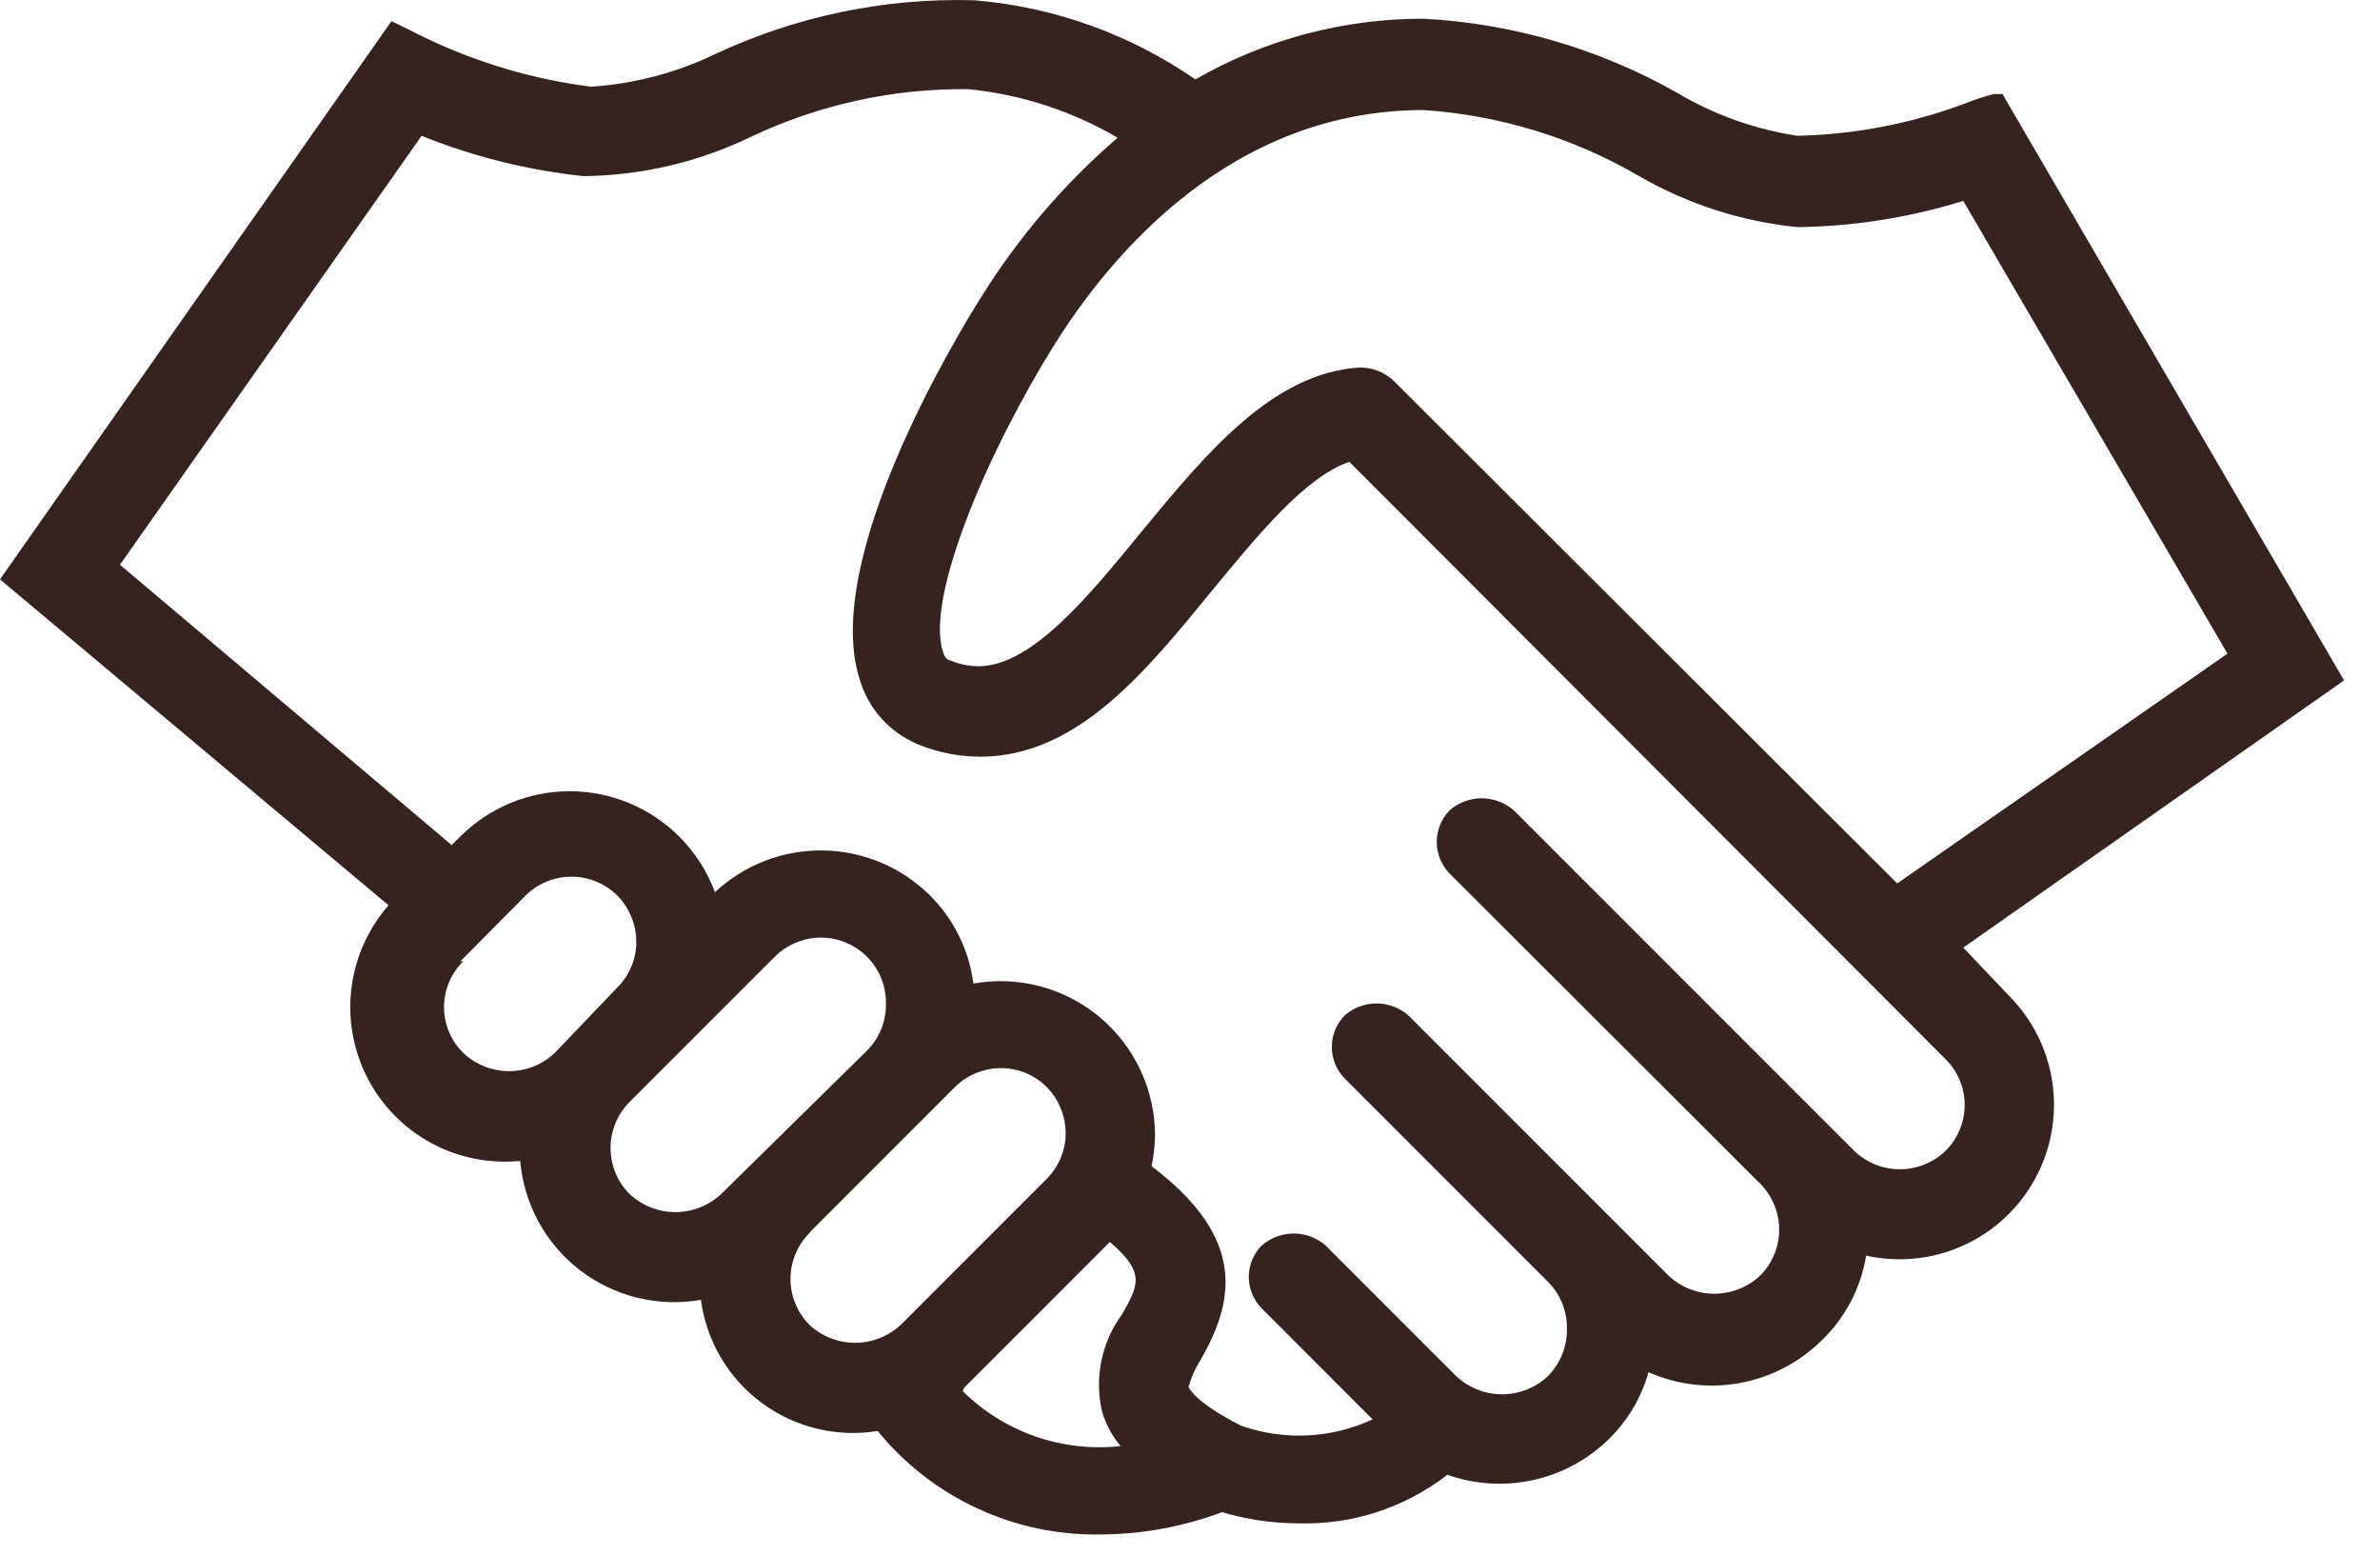 <svg width="49" height="32" viewBox="0 0 49 32" fill="none" xmlns="http://www.w3.org/2000/svg">
<path d="M40.42 19.505L48.26 14.005L41.32 2.095L41.23 1.935H41.05C40.853 1.986 40.659 2.049 40.47 2.125C39.363 2.542 38.193 2.768 37.01 2.795C36.13 2.663 35.284 2.36 34.52 1.905C32.924 1.003 31.141 0.482 29.31 0.385C27.661 0.382 26.04 0.813 24.61 1.635C23.26 0.7 21.687 0.138 20.05 0.005C18.211 -0.046 16.386 0.334 14.72 1.115C13.921 1.499 13.055 1.726 12.17 1.785C10.99 1.635 9.842 1.298 8.77 0.785L8.06 0.435L0 11.925L8 18.634C7.579 19.114 7.313 19.71 7.235 20.344C7.157 20.977 7.272 21.619 7.565 22.187C7.857 22.754 8.313 23.221 8.874 23.525C9.435 23.83 10.075 23.958 10.71 23.895C10.748 24.334 10.877 24.761 11.088 25.149C11.3 25.536 11.59 25.875 11.94 26.144C12.29 26.413 12.692 26.606 13.121 26.711C13.55 26.816 13.995 26.831 14.43 26.755C14.486 27.173 14.626 27.577 14.84 27.941C15.055 28.305 15.34 28.622 15.68 28.874C16.019 29.125 16.405 29.306 16.816 29.406C17.227 29.506 17.653 29.522 18.07 29.454C18.623 30.133 19.322 30.676 20.116 31.045C20.909 31.414 21.775 31.599 22.65 31.584C23.507 31.581 24.357 31.425 25.16 31.125C25.666 31.276 26.192 31.353 26.72 31.355C27.832 31.39 28.921 31.037 29.8 30.355C30.369 30.557 30.983 30.594 31.571 30.463C32.16 30.333 32.701 30.038 33.13 29.614C33.515 29.236 33.794 28.764 33.94 28.244C34.53 28.505 35.185 28.583 35.82 28.467C36.455 28.351 37.04 28.047 37.5 27.595C37.989 27.127 38.312 26.512 38.42 25.845C39.092 25.993 39.793 25.921 40.42 25.637C41.046 25.353 41.564 24.874 41.895 24.271C42.226 23.669 42.353 22.975 42.257 22.294C42.16 21.613 41.846 20.982 41.36 20.494L40.42 19.505ZM29.85 16.674C29.677 16.849 29.58 17.084 29.58 17.329C29.58 17.575 29.677 17.81 29.85 17.985L36.24 24.364C36.49 24.616 36.63 24.955 36.63 25.309C36.63 25.664 36.49 26.003 36.24 26.255C35.984 26.495 35.646 26.629 35.295 26.629C34.944 26.629 34.606 26.495 34.35 26.255L28.99 20.895C28.809 20.74 28.578 20.654 28.34 20.654C28.102 20.654 27.871 20.74 27.69 20.895C27.517 21.069 27.42 21.304 27.42 21.549C27.42 21.795 27.517 22.03 27.69 22.204L31.87 26.384C31.994 26.508 32.092 26.654 32.159 26.815C32.226 26.977 32.26 27.15 32.26 27.325C32.266 27.509 32.235 27.693 32.168 27.865C32.101 28.037 31.999 28.193 31.87 28.325C31.614 28.565 31.276 28.699 30.925 28.699C30.574 28.699 30.236 28.565 29.98 28.325L27.29 25.634C27.108 25.477 26.876 25.39 26.635 25.39C26.394 25.39 26.162 25.477 25.98 25.634C25.894 25.72 25.826 25.821 25.78 25.932C25.733 26.044 25.71 26.164 25.71 26.285C25.711 26.528 25.808 26.762 25.98 26.934L28.26 29.215C27.408 29.611 26.436 29.657 25.55 29.345C24.55 28.834 24.47 28.544 24.47 28.544C24.523 28.354 24.604 28.172 24.71 28.005C25.39 26.825 25.71 25.515 23.71 24.005C23.753 23.797 23.776 23.586 23.78 23.375C23.78 22.91 23.678 22.45 23.481 22.029C23.284 21.608 22.997 21.235 22.641 20.936C22.284 20.638 21.867 20.421 21.417 20.302C20.968 20.182 20.498 20.163 20.04 20.244C19.952 19.559 19.639 18.923 19.15 18.434C18.564 17.851 17.776 17.518 16.949 17.505C16.123 17.492 15.324 17.8 14.72 18.364C14.559 17.932 14.307 17.54 13.98 17.215C13.382 16.62 12.573 16.286 11.73 16.286C10.887 16.286 10.078 16.62 9.48 17.215L9.3 17.395L2.47 11.624L8.68 2.795C9.746 3.225 10.867 3.504 12.01 3.625C13.191 3.613 14.355 3.344 15.42 2.835C16.827 2.161 18.37 1.819 19.93 1.835C21.017 1.941 22.068 2.282 23.01 2.835C21.922 3.772 20.982 4.867 20.22 6.085C19.66 6.965 16.91 11.534 17.7 13.985C17.788 14.284 17.942 14.561 18.152 14.793C18.361 15.025 18.621 15.206 18.91 15.325C19.313 15.489 19.744 15.574 20.18 15.575C22.18 15.575 23.59 13.825 24.98 12.124C25.92 10.985 26.88 9.815 27.78 9.505L40.06 21.805C40.309 22.054 40.449 22.392 40.449 22.744C40.449 23.097 40.309 23.435 40.06 23.684C39.806 23.93 39.468 24.067 39.115 24.067C38.762 24.067 38.424 23.93 38.17 23.684L31.17 16.684C30.989 16.523 30.755 16.433 30.512 16.431C30.269 16.429 30.034 16.516 29.85 16.674ZM14.85 24.575C14.594 24.815 14.256 24.949 13.905 24.949C13.554 24.949 13.216 24.815 12.96 24.575C12.71 24.323 12.57 23.984 12.57 23.63C12.57 23.275 12.71 22.936 12.96 22.684L15.96 19.684C16.151 19.496 16.394 19.37 16.658 19.321C16.921 19.272 17.194 19.304 17.439 19.412C17.684 19.519 17.892 19.698 18.035 19.925C18.178 20.152 18.249 20.417 18.24 20.684C18.24 21.037 18.099 21.375 17.85 21.625L14.85 24.575ZM9.48 19.785L10.82 18.434C11.071 18.185 11.411 18.045 11.765 18.045C12.119 18.045 12.459 18.185 12.71 18.434C12.959 18.688 13.099 19.029 13.1 19.384C13.1 19.559 13.066 19.732 12.999 19.894C12.932 20.055 12.834 20.201 12.71 20.325L11.42 21.674C11.166 21.914 10.829 22.048 10.48 22.048C10.13 22.048 9.794 21.914 9.54 21.674C9.414 21.552 9.314 21.405 9.245 21.242C9.177 21.08 9.142 20.906 9.142 20.73C9.142 20.553 9.177 20.379 9.245 20.217C9.314 20.054 9.414 19.907 9.54 19.785H9.48ZM16.66 25.375L19.66 22.375C19.913 22.125 20.255 21.985 20.61 21.985C20.963 21.985 21.301 22.125 21.55 22.375C21.799 22.628 21.939 22.969 21.94 23.325C21.94 23.677 21.799 24.015 21.55 24.265L18.55 27.265C18.294 27.505 17.956 27.639 17.605 27.639C17.254 27.639 16.916 27.505 16.66 27.265C16.412 27.012 16.273 26.672 16.275 26.317C16.277 25.963 16.419 25.624 16.67 25.375H16.66ZM19.85 28.564L22.85 25.564C23.59 26.195 23.44 26.454 23.1 27.055C22.891 27.338 22.747 27.664 22.676 28.01C22.605 28.355 22.61 28.711 22.69 29.055C22.767 29.314 22.896 29.556 23.07 29.765C22.478 29.83 21.88 29.762 21.317 29.567C20.755 29.371 20.244 29.053 19.82 28.634L19.85 28.564ZM28.69 7.835C28.498 7.655 28.243 7.558 27.98 7.565C26.19 7.685 24.83 9.335 23.51 10.934C22.39 12.305 21.23 13.714 20.14 13.714C19.944 13.712 19.75 13.671 19.57 13.595C19.57 13.595 19.46 13.595 19.41 13.405C19.06 12.294 20.32 9.305 21.74 7.045C22.87 5.255 25.34 2.265 29.31 2.265C30.867 2.37 32.38 2.832 33.73 3.615C34.735 4.199 35.853 4.56 37.01 4.675C38.167 4.66 39.315 4.478 40.42 4.135L45.86 13.454L39.06 18.184L28.69 7.835Z" fill="#362320"/>
</svg>

